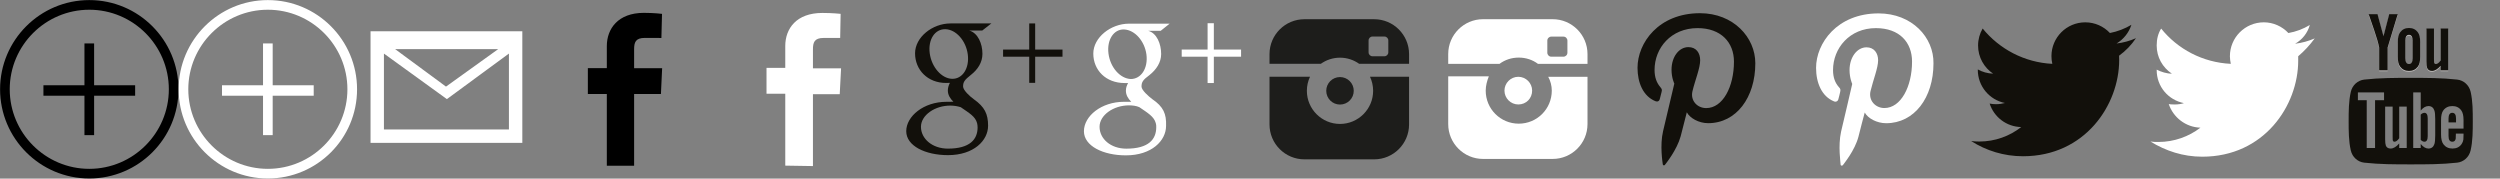 <?xml version="1.0" encoding="UTF-8" standalone="no"?><!DOCTYPE svg PUBLIC "-//W3C//DTD SVG 1.1//EN" "http://www.w3.org/Graphics/SVG/1.1/DTD/svg11.dtd"><svg width="280" height="20" viewBox="0 0 280 20" xmlns="http://www.w3.org/2000/svg" xmlns:xlink="http://www.w3.org/1999/xlink"><rect x="0" y="0" width="280" height="20" fill="#808080" stroke="none"/><svg width="20" height="20" viewBox="0 0 30 30" version="1.1" id="quickview-black">
    <!-- Generator: Sketch 3.7.2 (28276) - http://www.bohemiancoding.com/sketch -->
    <title>Quickview_Black</title>
    <desc>Created with Sketch.</desc>
    <defs/>
    <g id="aaStyle-Guide" stroke="none" stroke-width="1" fill="none" fill-rule="evenodd">
        <g id="aaIcons" transform="translate(-754, -156)" fill="#000000">
            <g id="aaQuickview_Black" transform="translate(747, 149)">
                <g transform="translate(7, 7)" id="aaLayer_1">
                    <g>
                        <polygon id="aaShape" points="22.703 14.324 15.811 14.324 15.811 7.297 14.189 7.297 14.189 14.324 7.297 14.324 7.297 16.081 14.189 16.081 14.189 22.703 15.811 22.703 15.811 16.081 22.703 16.081"/>
                        <g id="aaGroup">
                            <path d="M15,29.514 C7,29.514 0.486,23 0.486,15 C0.486,7 7,0.486 15,0.486 C23,0.486 29.514,7 29.514,15 C29.514,23 23,29.514 15,29.514 L15,29.514 Z M15,1.162 C7.365,1.162 1.162,7.365 1.162,15 C1.162,22.635 7.365,28.838 15,28.838 C22.635,28.838 28.838,22.635 28.838,15 C28.838,7.365 22.635,1.162 15,1.162 L15,1.162 Z" id="aaShape"/>
                            <path d="M15,29.986 C6.73,29.986 0.014,23.257 0.014,15 C0.014,6.743 6.73,0.014 15,0.014 C23.27,0.014 29.986,6.73 29.986,15 C29.986,23.27 23.27,29.986 15,29.986 L15,29.986 Z M15,1.635 C7.635,1.635 1.635,7.635 1.635,15 C1.635,22.365 7.635,28.365 15,28.365 C22.365,28.365 28.365,22.365 28.365,15 C28.365,7.635 22.365,1.635 15,1.635 L15,1.635 Z" id="aaShape"/>
                        </g>
                    </g>
                </g>
            </g>
        </g>
    </g>
</svg><svg width="20" height="20" viewBox="0 0 30 30" version="1.1" id="quickview-white" x="20">
    <!-- Generator: Sketch 3.7.2 (28276) - http://www.bohemiancoding.com/sketch -->
    <title>Quickview_White</title>
    <desc>Created with Sketch.</desc>
    <defs/>
    <g id="abStyle-Guide" stroke="none" stroke-width="1" fill="none" fill-rule="evenodd">
        <g id="abIcons" transform="translate(-754, -331)" fill="#FFFFFF">
            <g id="abQuickview_White" transform="translate(747, 324)">
                <g transform="translate(7, 7)" id="abLayer_1">
                    <g>
                        <polygon id="abShape" points="22.703 14.324 15.811 14.324 15.811 7.297 14.189 7.297 14.189 14.324 7.297 14.324 7.297 16.081 14.189 16.081 14.189 22.703 15.811 22.703 15.811 16.081 22.703 16.081"/>
                        <g id="abGroup">
                            <path d="M15,29.514 C7,29.514 0.486,23 0.486,15 C0.486,7 7,0.486 15,0.486 C23,0.486 29.514,7 29.514,15 C29.514,23 23,29.514 15,29.514 L15,29.514 Z M15,1.162 C7.365,1.162 1.162,7.365 1.162,15 C1.162,22.635 7.365,28.838 15,28.838 C22.635,28.838 28.838,22.635 28.838,15 C28.838,7.365 22.635,1.162 15,1.162 L15,1.162 Z" id="abShape"/>
                            <path d="M15,29.986 C6.73,29.986 0.014,23.257 0.014,15 C0.014,6.743 6.73,0.014 15,0.014 C23.27,0.014 29.986,6.73 29.986,15 C29.986,23.27 23.27,29.986 15,29.986 L15,29.986 Z M15,1.635 C7.635,1.635 1.635,7.635 1.635,15 C1.635,22.365 7.635,28.365 15,28.365 C22.365,28.365 28.365,22.365 28.365,15 C28.365,7.635 22.365,1.635 15,1.635 L15,1.635 Z" id="abShape"/>
                        </g>
                    </g>
                </g>
            </g>
        </g>
    </g>
</svg><svg version="1.1" id="social-logo-Email-white" x="40" width="20" height="20" viewBox="-299 221 40 40" style="enable-background:new -299 221 40 40;" xml:space="preserve">
<style type="text/css">.acst0{fill:none}.acst1{fill:#fff}</style>
<g>
	<polygon class="acst0" points="-279,243.2 -293,233 -293,250 -265,250 -265,233 	"/>
	<polygon class="acst0" points="-267.4,232 -290.5,232 -279.1,240.4 	"/>
	<path class="acst1" d="M-296,228v25h34v-25H-296z M-293,250v-17l14.1,10.2L-265,233v17H-293z M-267.4,232l-11.7,8.4l-11.4-8.4H-267.4
		z"/>
</g>
</svg><svg version="1.1" id="social-logo-Facebook-black" x="60" width="20" height="20" viewBox="0 0 40 40" enable-background="new 0 0 40 40" xml:space="preserve">
<path id="adFacebook" d="M15.928,37.121V21.055h-4.249v-5.786h4.249c0,0,0-2.371,0-4.941c0-3.882,2.509-7.448,8.291-7.448
	c2.342,0,4.073,0.225,4.073,0.225l-0.138,5.402c0,0-1.766-0.017-3.691-0.017c-2.086,0-2.42,0.961-2.42,2.556
	c0,1.261,0-2.688,0,4.224h6.277l-0.271,5.787h-6.006v16.065L15.928,37.121L15.928,37.121z"/>
</svg><svg version="1.1" id="social-logo-Facebook-white" x="80" width="20" height="20" viewBox="-299 221 40 40" style="enable-background:new -299 221 40 40;" xml:space="preserve">
<style type="text/css">.aest0{fill:#fff}</style>
<path id="aeFacebook" class="aest0" d="M-283.1,258.1v-16.1h-4.2v-5.8h4.2c0,0,0-2.4,0-4.9c0-3.9,2.5-7.4,8.3-7.4c2.3,0,4.1,0.2,4.1,0.2
	l-0.1,5.4c0,0-1.8,0-3.7,0c-2.1,0-2.4,1-2.4,2.6c0,1.3,0-2.7,0,4.2h6.3l-0.3,5.8h-6v16.1L-283.1,258.1L-283.1,258.1z"/>
</svg><svg version="1.1" id="social-logo-GooglePlus" x="100" width="20" height="20" viewBox="0 0 40 40" enable-background="new 0 0 40 40" xml:space="preserve">
<g id="afGoogle__x2B_">
	<polygon fill="#12100B" points="38,11.104 31.878,11.104 31.878,5.248 30.547,5.248 30.547,11.104 24.691,11.104 24.691,12.701 
		30.547,12.701 30.547,18.556 31.878,18.556 31.878,12.701 38,12.701 	"/>
	<path fill="#12100B" d="M12.335,33.292c-3.507,0-6.04-2.22-6.04-4.888c0-2.612,3.142-4.788,6.648-4.75
		c0.818,0.009,1.581,0.141,2.273,0.363c1.904,1.324,3.269,2.072,3.654,3.582c0.073,0.305,0.112,0.619,0.112,0.94
		C18.983,31.208,17.266,33.292,12.335,33.292L12.335,33.292z M13.257,17.653c-2.354-0.07-4.591-2.633-4.998-5.724
		c-0.406-3.091,1.172-5.458,3.526-5.387c2.353,0.071,4.591,2.551,4.998,5.642C17.188,15.275,15.61,17.723,13.257,17.653
		L13.257,17.653z M18.138,22.23c-0.826-0.586-2.405-2.006-2.405-2.842c0-0.979,0.279-1.462,1.753-2.614
		c1.511-1.181,2.581-2.781,2.581-4.712c0-2.298-1.023-4.686-2.945-5.218h2.897l2.045-1.597c0,0-6.854,0-9.138,0
		c-4.097,0-7.952,3.103-7.952,6.698c0,3.673,2.792,6.638,6.96,6.638c0.29,0,0.571-0.005,0.847-0.025
		c-0.271,0.518-0.464,1.101-0.464,1.707c0,1.021,0.549,1.848,1.244,2.524c-0.524,0-1.031,0.016-1.584,0.016
		c-5.074,0-8.979,3.231-8.979,6.582c0,3.301,4.281,5.364,9.355,5.364c5.784,0,8.979-3.282,8.979-6.582
		C21.333,25.521,20.552,23.938,18.138,22.23L18.138,22.23z"/>
</g>
</svg><svg version="1.1" id="social-logo-GooglePlus-white" x="120" viewBox="0 0 40 40" style="enable-background:new 0 0 40 40;" xml:space="preserve" width="20" height="20">
<style type="text/css">.agst0{fill:#fff}</style>
<g id="agGoogle__x2B_">
	<polygon class="agst0" points="38,11.1 31.9,11.1 31.9,5.2 30.5,5.2 30.5,11.1 24.7,11.1 24.7,12.7 30.5,12.7 30.5,18.6 31.9,18.6 
		31.9,12.7 38,12.7 	"/>
	<path class="agst0" d="M12.3,33.3c-3.5,0-6-2.2-6-4.9c0-2.6,3.1-4.8,6.6-4.8c0.8,0,1.6,0.1,2.3,0.4c1.9,1.3,3.3,2.1,3.7,3.6
		c0.1,0.3,0.1,0.6,0.1,0.9C19,31.2,17.3,33.3,12.3,33.3L12.3,33.3z M13.3,17.7c-2.4-0.1-4.6-2.6-5-5.7c-0.4-3.1,1.2-5.5,3.5-5.4
		c2.4,0.1,4.6,2.6,5,5.6C17.2,15.3,15.6,17.7,13.3,17.7L13.3,17.7z M18.1,22.2c-0.8-0.6-2.4-2-2.4-2.8c0-1,0.3-1.5,1.8-2.6
		c1.5-1.2,2.6-2.8,2.6-4.7c0-2.3-1-4.7-2.9-5.2H20l2-1.6c0,0-6.9,0-9.1,0c-4.1,0-8,3.1-8,6.7c0,3.7,2.8,6.6,7,6.6c0.3,0,0.6,0,0.8,0
		c-0.3,0.5-0.5,1.1-0.5,1.7c0,1,0.5,1.8,1.2,2.5c-0.5,0-1,0-1.6,0c-5.1,0-9,3.2-9,6.6c0,3.3,4.3,5.4,9.4,5.4c5.8,0,9-3.3,9-6.6
		C21.3,25.5,20.6,23.9,18.1,22.2L18.1,22.2z"/>
</g>
</svg><svg version="1.1" id="social-logo-Instagram" x="140" width="20" height="20" viewBox="0 0 40 40" enable-background="new 0 0 40 40" xml:space="preserve">
<g>
	<path fill="#1D1D1B" d="M23.24,20.341c0-1.699-1.383-3.081-3.08-3.081c-1.699,0-3.081,1.382-3.081,3.081
		c0,1.699,1.382,3.081,3.081,3.081C21.857,23.422,23.24,22.04,23.24,20.341L23.24,20.341z"/>
	<path fill="#1D1D1B" d="M26.562,9.053c0-0.478,0.392-0.868,0.869-0.868h2.682c0.478,0,0.869,0.39,0.869,0.868v2.683
		c0,0.478-0.393,0.868-0.869,0.868h-2.682c-0.479,0-0.869-0.39-0.869-0.868V9.053L26.562,9.053z M20.16,12.92
		c1.6,0,3.081,0.51,4.294,1.374h5.83h5.347v-2.176c0-4.308-3.505-7.812-7.812-7.812H12.182c-4.308,0-7.812,3.504-7.812,7.812v2.176
		h11.496C17.079,13.431,18.561,12.92,20.16,12.92L20.16,12.92z"/>
	<path fill="#1D1D1B" d="M27.581,20.341c0,4.091-3.329,7.42-7.421,7.42c-4.092,0-7.421-3.329-7.421-7.42
		c0-1.127,0.253-2.195,0.705-3.153H4.37v10.693c0,4.309,3.505,7.812,7.812,7.812h15.636c4.308,0,7.812-3.506,7.812-7.812V17.188
		h-8.755C27.327,18.146,27.581,19.214,27.581,20.341L27.581,20.341z"/>
</g>
</svg><svg version="1.1" id="social-logo-Instagram-white" x="160" viewBox="0 0 40 40" style="enable-background:new 0 0 40 40;" xml:space="preserve" width="20" height="20">
<style type="text/css">.aist0{fill:#fff}</style>
<g>
	<path class="aist0" d="M23.2,20.3c0-1.7-1.4-3.1-3.1-3.1c-1.7,0-3.1,1.4-3.1,3.1s1.4,3.1,3.1,3.1C21.9,23.4,23.2,22,23.2,20.3
		L23.2,20.3z"/>
	<path class="aist0" d="M26.6,9.1c0-0.5,0.4-0.9,0.9-0.9h2.7c0.5,0,0.9,0.4,0.9,0.9v2.7c0,0.5-0.4,0.9-0.9,0.9h-2.7
		c-0.5,0-0.9-0.4-0.9-0.9V9.1L26.6,9.1z M20.2,12.9c1.6,0,3.1,0.5,4.3,1.4h5.8h5.3v-2.2c0-4.3-3.5-7.8-7.8-7.8H12.2
		c-4.3,0-7.8,3.5-7.8,7.8v2.2h11.5C17.1,13.4,18.6,12.9,20.2,12.9L20.2,12.9z"/>
	<path class="aist0" d="M27.6,20.3c0,4.1-3.3,7.4-7.4,7.4s-7.4-3.3-7.4-7.4c0-1.1,0.3-2.2,0.7-3.2H4.4v10.7c0,4.3,3.5,7.8,7.8,7.8
		h15.6c4.3,0,7.8-3.5,7.8-7.8V17.2h-8.8C27.3,18.1,27.6,19.2,27.6,20.3L27.6,20.3z"/>
</g>
</svg><svg version="1.1" id="social-logo-Pinterest" x="180" width="20" height="20" viewBox="0 0 40 40" enable-background="new 0 0 40 40" xml:space="preserve">
<g id="ajPinterest">
	<g>
		<path fill="#12100B" d="M20.798,2.957c-9.302,0-13.993,6.669-13.993,12.231c0,3.367,1.275,6.363,4.009,7.479
			c0.449,0.185,0.85,0.007,0.98-0.489c0.09-0.344,0.304-1.211,0.4-1.572c0.131-0.49,0.08-0.663-0.282-1.09
			c-0.788-0.93-1.292-2.134-1.292-3.839c0-4.948,3.702-9.377,9.64-9.377c5.258,0,8.146,3.213,8.146,7.503
			c0,5.645-2.498,10.41-6.207,10.41c-2.048,0-3.582-1.694-3.09-3.771c0.588-2.48,1.728-5.157,1.728-6.947
			c0-1.603-0.86-2.939-2.64-2.939c-2.094,0-3.776,2.166-3.776,5.068c0,1.848,0.625,3.098,0.625,3.098s-2.143,9.079-2.519,10.669
			c-0.748,3.166-0.112,7.047-0.059,7.439c0.031,0.232,0.33,0.287,0.465,0.111c0.193-0.252,2.687-3.33,3.535-6.407
			c0.24-0.87,1.377-5.382,1.377-5.382c0.68,1.298,2.668,2.44,4.783,2.44c6.294,0,10.563-5.737,10.563-13.419
			C33.193,8.365,28.273,2.957,20.798,2.957L20.798,2.957z"/>
	</g>
</g>
</svg><svg version="1.1" id="social-logo-Pinterest-white" x="200" width="20" height="20" viewBox="-299 221 40 40" style="enable-background:new -299 221 40 40;" xml:space="preserve">
<style type="text/css">.akst0{fill:#fff}</style>
<g id="akPinterest">
	<g>
		<path class="akst0" d="M-278.2,224c-9.3,0-14,6.7-14,12.2c0,3.4,1.3,6.4,4,7.5c0.4,0.2,0.9,0,1-0.5c0.1-0.3,0.3-1.2,0.4-1.6
			c0.1-0.5,0.1-0.7-0.3-1.1c-0.8-0.9-1.3-2.1-1.3-3.8c0-4.9,3.7-9.4,9.6-9.4c5.3,0,8.1,3.2,8.1,7.5c0,5.6-2.5,10.4-6.2,10.4
			c-2,0-3.6-1.7-3.1-3.8c0.6-2.5,1.7-5.2,1.7-6.9c0-1.6-0.9-2.9-2.6-2.9c-2.1,0-3.8,2.2-3.8,5.1c0,1.8,0.6,3.1,0.6,3.1
			s-2.1,9.1-2.5,10.7c-0.7,3.2-0.1,7-0.1,7.4c0,0.2,0.3,0.3,0.5,0.1c0.2-0.3,2.7-3.3,3.5-6.4c0.2-0.9,1.4-5.4,1.4-5.4
			c0.7,1.3,2.7,2.4,4.8,2.4c6.3,0,10.6-5.7,10.6-13.4C-265.8,229.4-270.7,224-278.2,224L-278.2,224z"/>
	</g>
</g>
</svg><svg version="1.1" id="social-logo-Twitter" x="220" width="20" height="20" viewBox="0 0 40 40" enable-background="new 0 0 40 40" xml:space="preserve">
<g id="alTwitter">
	<path fill="#12100B" d="M38.455,8.553c-1.357,0.603-2.818,1.01-4.35,1.193c1.562-0.938,2.764-2.421,3.328-4.189
		c-1.463,0.868-3.084,1.498-4.809,1.837c-1.381-1.472-3.35-2.392-5.527-2.392c-4.182,0-7.573,3.391-7.573,7.573
		c0,0.593,0.067,1.171,0.196,1.726C13.429,13.984,7.85,10.97,4.115,6.388c-0.652,1.119-1.026,2.419-1.026,3.807
		c0,2.627,1.337,4.945,3.369,6.303c-1.242-0.04-2.409-0.38-3.43-0.947c0,0.031,0,0.063,0,0.095c0,3.668,2.61,6.729,6.074,7.424
		c-0.635,0.174-1.304,0.267-1.995,0.267c-0.488,0-0.963-0.048-1.425-0.136c0.963,3.008,3.76,5.197,7.074,5.259
		c-2.592,2.031-5.856,3.242-9.405,3.242c-0.611,0-1.214-0.036-1.806-0.106c3.351,2.148,7.332,3.402,11.607,3.402
		c13.929,0,21.546-11.539,21.546-21.545c0-0.329-0.009-0.655-0.022-0.979C36.154,11.405,37.439,10.071,38.455,8.553L38.455,8.553z"/>
</g>
</svg><svg version="1.1" id="social-logo-Twitter-white" x="240" width="20" height="20" viewBox="-299 221 40 40" style="enable-background:new -299 221 40 40;" xml:space="preserve">
<style type="text/css">.amst0{fill:#fff}</style>
<g id="amTwitter">
	<path class="amst0" d="M-260.5,229.6c-1.4,0.6-2.8,1-4.4,1.2c1.6-0.9,2.8-2.4,3.3-4.2c-1.5,0.9-3.1,1.5-4.8,1.8
		c-1.4-1.5-3.4-2.4-5.5-2.4c-4.2,0-7.6,3.4-7.6,7.6c0,0.6,0.1,1.2,0.2,1.7c-6.3-0.3-11.9-3.3-15.6-7.9c-0.7,1.1-1,2.4-1,3.8
		c0,2.6,1.3,4.9,3.4,6.3c-1.2,0-2.4-0.4-3.4-0.9c0,0,0,0.1,0,0.1c0,3.7,2.6,6.7,6.1,7.4c-0.6,0.2-1.3,0.3-2,0.3c-0.5,0-1,0-1.4-0.1
		c1,3,3.8,5.2,7.1,5.3c-2.6,2-5.9,3.2-9.4,3.2c-0.6,0-1.2,0-1.8-0.1c3.4,2.1,7.3,3.4,11.6,3.4c13.9,0,21.5-11.5,21.5-21.5
		c0-0.3,0-0.7,0-1C-262.8,232.4-261.6,231.1-260.5,229.6L-260.5,229.6z"/>
</g>
</svg><svg version="1.1" id="social-logo-YouTube" x="260" width="20" height="20" viewBox="0 0 40 40" enable-background="new 0 0 40 40" xml:space="preserve">
<g id="anYouTube">
	<path fill="#BDBAB9" d="M24.758,16.089c-0.546,0-0.924-0.222-1.093-0.696c-0.095-0.285-0.151-0.732-0.151-1.394V6.588h1.693v6.901
		c0,0.396,0,0.604,0.021,0.661c0.037,0.262,0.17,0.397,0.397,0.397c0.339,0,0.694-0.263,1.072-0.795V6.588h1.698v9.373h-1.698
		v-1.022C26.021,15.714,25.378,16.089,24.758,16.089 M19.607,8.003c-0.547,0-0.81,0.433-0.81,1.3v3.943
		c0,0.867,0.263,1.301,0.81,1.301s0.811-0.434,0.811-1.301V9.303C20.418,8.437,20.155,8.003,19.607,8.003 M14.818,15.961h-1.884
		v-5.094c-0.17-0.902-0.546-2.224-1.151-3.979c-0.397-1.167-0.81-2.337-1.207-3.504h1.981l1.337,4.939l1.285-4.939h1.904
		l-2.266,7.483L14.818,15.961 M19.607,16.089c-0.846,0-1.507-0.32-1.976-0.959c-0.361-0.469-0.532-1.208-0.532-2.204V9.644
		c0-1.001,0.171-1.734,0.532-2.208c0.469-0.641,1.13-0.96,1.976-0.96c0.851,0,1.513,0.319,1.981,0.96
		c0.355,0.474,0.527,1.207,0.527,2.208v3.282c0,0.997-0.172,1.735-0.527,2.204C21.12,15.769,20.458,16.089,19.607,16.089"/>
	<path fill="#12100B" d="M28.402,15.756V6.384h-1.699v7.163c-0.376,0.533-0.732,0.796-1.072,0.796c-0.229,0-0.359-0.135-0.398-0.398
		c-0.021-0.055-0.021-0.262-0.021-0.661v-6.9H23.52v7.411c0,0.661,0.057,1.11,0.15,1.393c0.169,0.475,0.546,0.697,1.094,0.697
		c0.618,0,1.264-0.376,1.939-1.152v1.023H28.402L28.402,15.756z M20.422,13.042c0,0.867-0.262,1.301-0.81,1.301
		c-0.548,0-0.811-0.434-0.811-1.301V9.099c0-0.867,0.263-1.299,0.811-1.299c0.548,0,0.81,0.432,0.81,1.299V13.042L20.422,13.042z
		 M22.121,12.722V9.439c0-1.002-0.171-1.734-0.527-2.208c-0.47-0.64-1.13-0.961-1.981-0.961c-0.846,0-1.507,0.321-1.977,0.961
		c-0.361,0.474-0.532,1.206-0.532,2.208v3.283c0,0.996,0.171,1.734,0.532,2.205c0.47,0.639,1.131,0.959,1.977,0.959
		c0.851,0,1.511-0.32,1.981-0.959C21.95,14.456,22.121,13.718,22.121,12.722L22.121,12.722z M17.088,3.18h-1.904L13.9,8.118
		L12.562,3.18h-1.981c0.396,1.165,0.81,2.337,1.208,3.504c0.604,1.753,0.98,3.076,1.15,3.979v5.093h1.884v-5.093L17.088,3.18
		L17.088,3.18z"/>
	<path fill="#12100B" d="M29.312,25.271c-0.562,0-0.842,0.43-0.842,1.287v0.857h1.68v-0.857
		C30.15,25.701,29.87,25.271,29.312,25.271L29.312,25.271z"/>
	<g>
		<path fill="#12100B" d="M23.077,25.271c-0.275,0-0.558,0.133-0.837,0.408v5.653c0.279,0.28,0.562,0.413,0.837,0.413
			c0.485,0,0.731-0.413,0.731-1.251v-3.958C23.809,25.701,23.562,25.271,23.077,25.271L23.077,25.271z"/>
		<path fill="#12100B" d="M31.832,28.814h-3.361v1.646c0,0.858,0.281,1.287,0.857,1.287c0.414,0,0.656-0.226,0.752-0.674
			c0.016-0.093,0.036-0.466,0.036-1.14h1.716v0.246c0,0.541-0.021,0.913-0.036,1.082c-0.058,0.372-0.188,0.709-0.394,1.008
			c-0.465,0.672-1.154,1.004-2.031,1.004c-0.88,0-1.549-0.315-2.034-0.948c-0.356-0.464-0.54-1.196-0.54-2.183v-3.248
			c0-0.992,0.162-1.715,0.52-2.186c0.484-0.635,1.154-0.951,2.013-0.951c0.844,0,1.513,0.316,1.983,0.951
			c0.352,0.471,0.521,1.193,0.521,2.186L31.832,28.814L31.832,28.814z M25.488,30.364c0,0.856-0.057,1.475-0.168,1.868
			c-0.227,0.689-0.676,1.041-1.346,1.041c-0.597,0-1.174-0.332-1.734-1.026v0.899h-1.68V20.7h1.681v4.065
			c0.542-0.668,1.118-1.007,1.735-1.007c0.67,0,1.119,0.353,1.344,1.048c0.111,0.373,0.168,0.986,0.168,1.863V30.364L25.488,30.364z
			 M19.105,33.146h-1.682v-1.012c-0.667,0.766-1.302,1.139-1.92,1.139c-0.542,0-0.915-0.219-1.083-0.689
			c-0.092-0.279-0.148-0.723-0.148-1.378v-7.333h1.68v6.828c0,0.393,0,0.599,0.016,0.652c0.04,0.261,0.168,0.394,0.393,0.394
			c0.337,0,0.69-0.261,1.062-0.786v-7.088h1.682V33.146L19.105,33.146z M14.027,22.452h-2.013v10.694h-1.869V22.452H8.168V20.7
			h5.859V22.452L14.027,22.452z M33.422,20.557c-0.34-1.478-1.55-2.567-3.005-2.73c-3.449-0.386-6.938-0.387-10.414-0.386
			c-3.475-0.001-6.965,0-10.413,0.386c-1.456,0.163-2.666,1.253-3.005,2.73c-0.485,2.107-0.49,4.405-0.49,6.574
			c0,2.168,0,4.469,0.484,6.573c0.34,1.479,1.548,2.569,3.005,2.731c3.448,0.385,6.938,0.388,10.413,0.385
			c3.476,0.003,6.965,0,10.413-0.385c1.456-0.162,2.666-1.254,3.005-2.731c0.485-2.104,0.487-4.405,0.487-6.573
			C33.904,24.962,33.906,22.664,33.422,20.557L33.422,20.557z"/>
	</g>
</g>
</svg></svg>